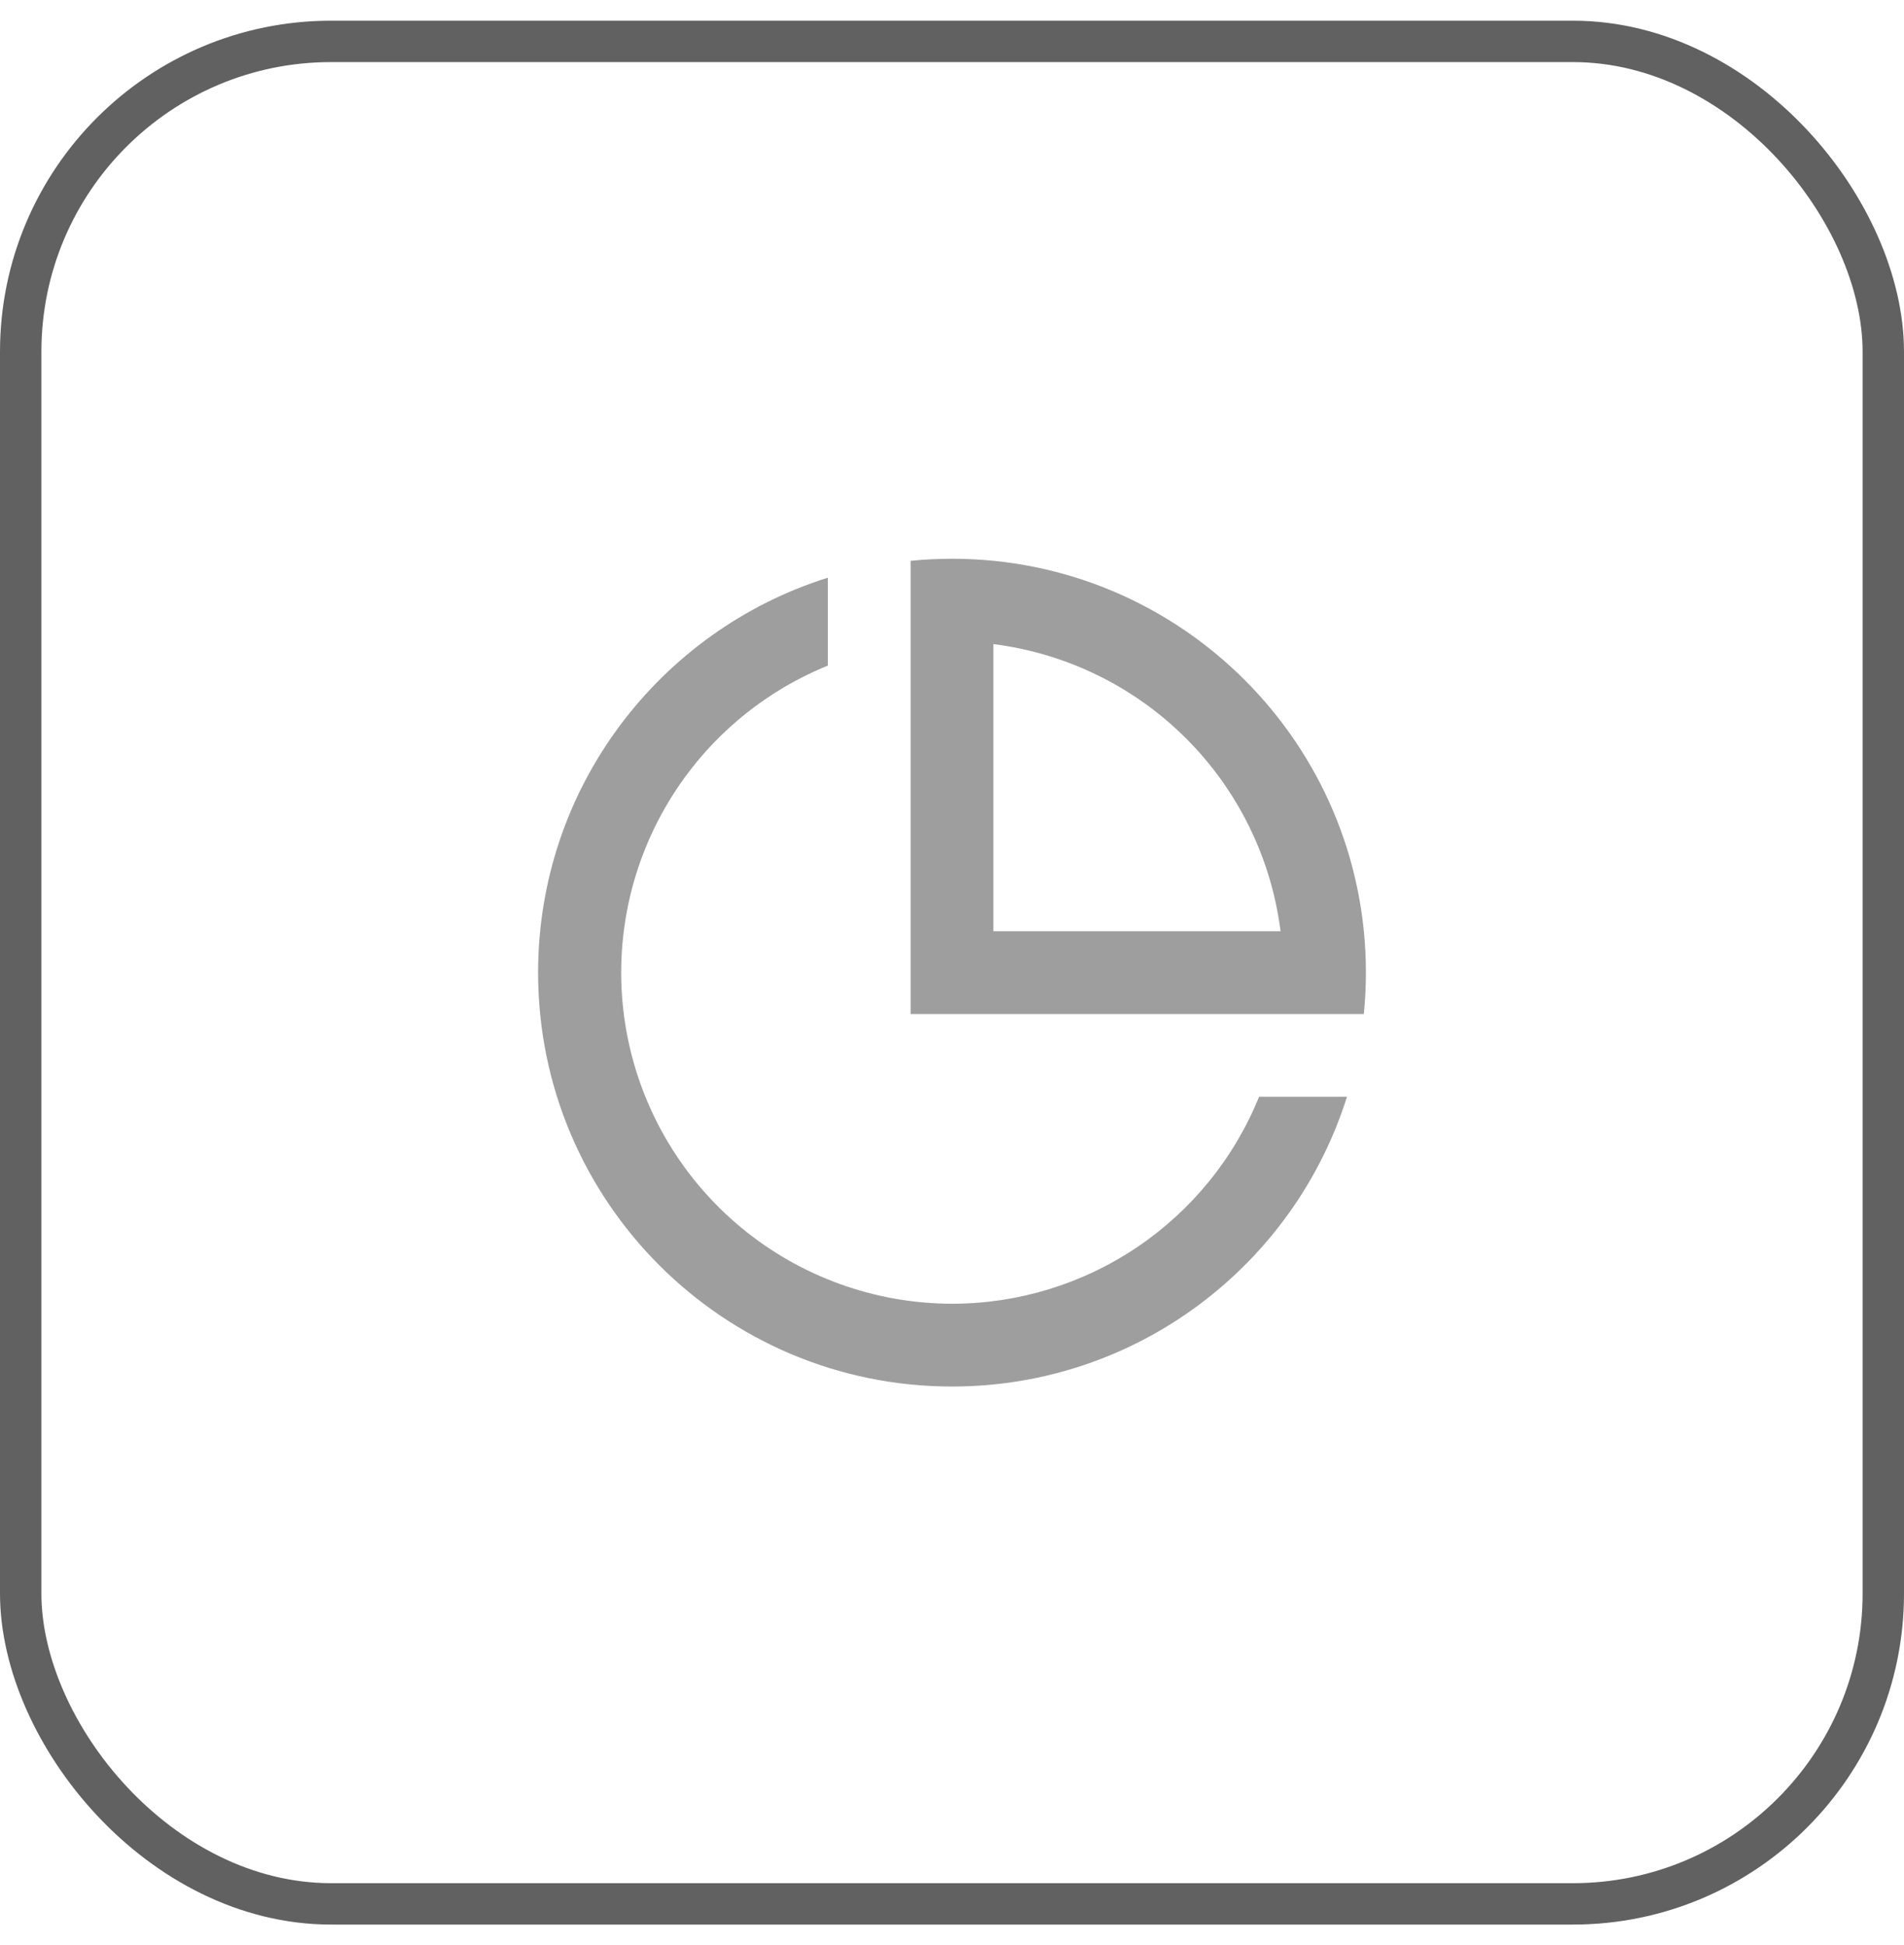 <svg width="46" height="47" viewBox="0 0 46 47" fill="none" xmlns="http://www.w3.org/2000/svg">
<rect x="0.5" y="1" width="45" height="45" rx="7.5" stroke="#616161"/>
<path d="M23 33.5C17.477 33.5 13 29.023 13 23.5C13 19.022 15.943 15.232 20 13.958V16.082C18.281 16.78 16.858 18.054 15.974 19.685C15.09 21.317 14.801 23.204 15.155 25.026C15.51 26.847 16.486 28.488 17.917 29.669C19.348 30.85 21.145 31.497 23 31.5C24.594 31.5 26.151 31.024 27.473 30.133C28.794 29.242 29.82 27.977 30.418 26.5H32.542C31.268 30.557 27.478 33.5 23 33.5ZM32.95 24.5H22V13.55C22.329 13.517 22.663 13.5 23 13.5C28.523 13.5 33 17.977 33 23.5C33 23.837 32.983 24.171 32.95 24.5ZM24 15.562V22.5H30.938C30.715 20.738 29.913 19.099 28.657 17.843C27.401 16.587 25.762 15.785 24 15.562Z" fill="#9E9E9E"/>
</svg>

